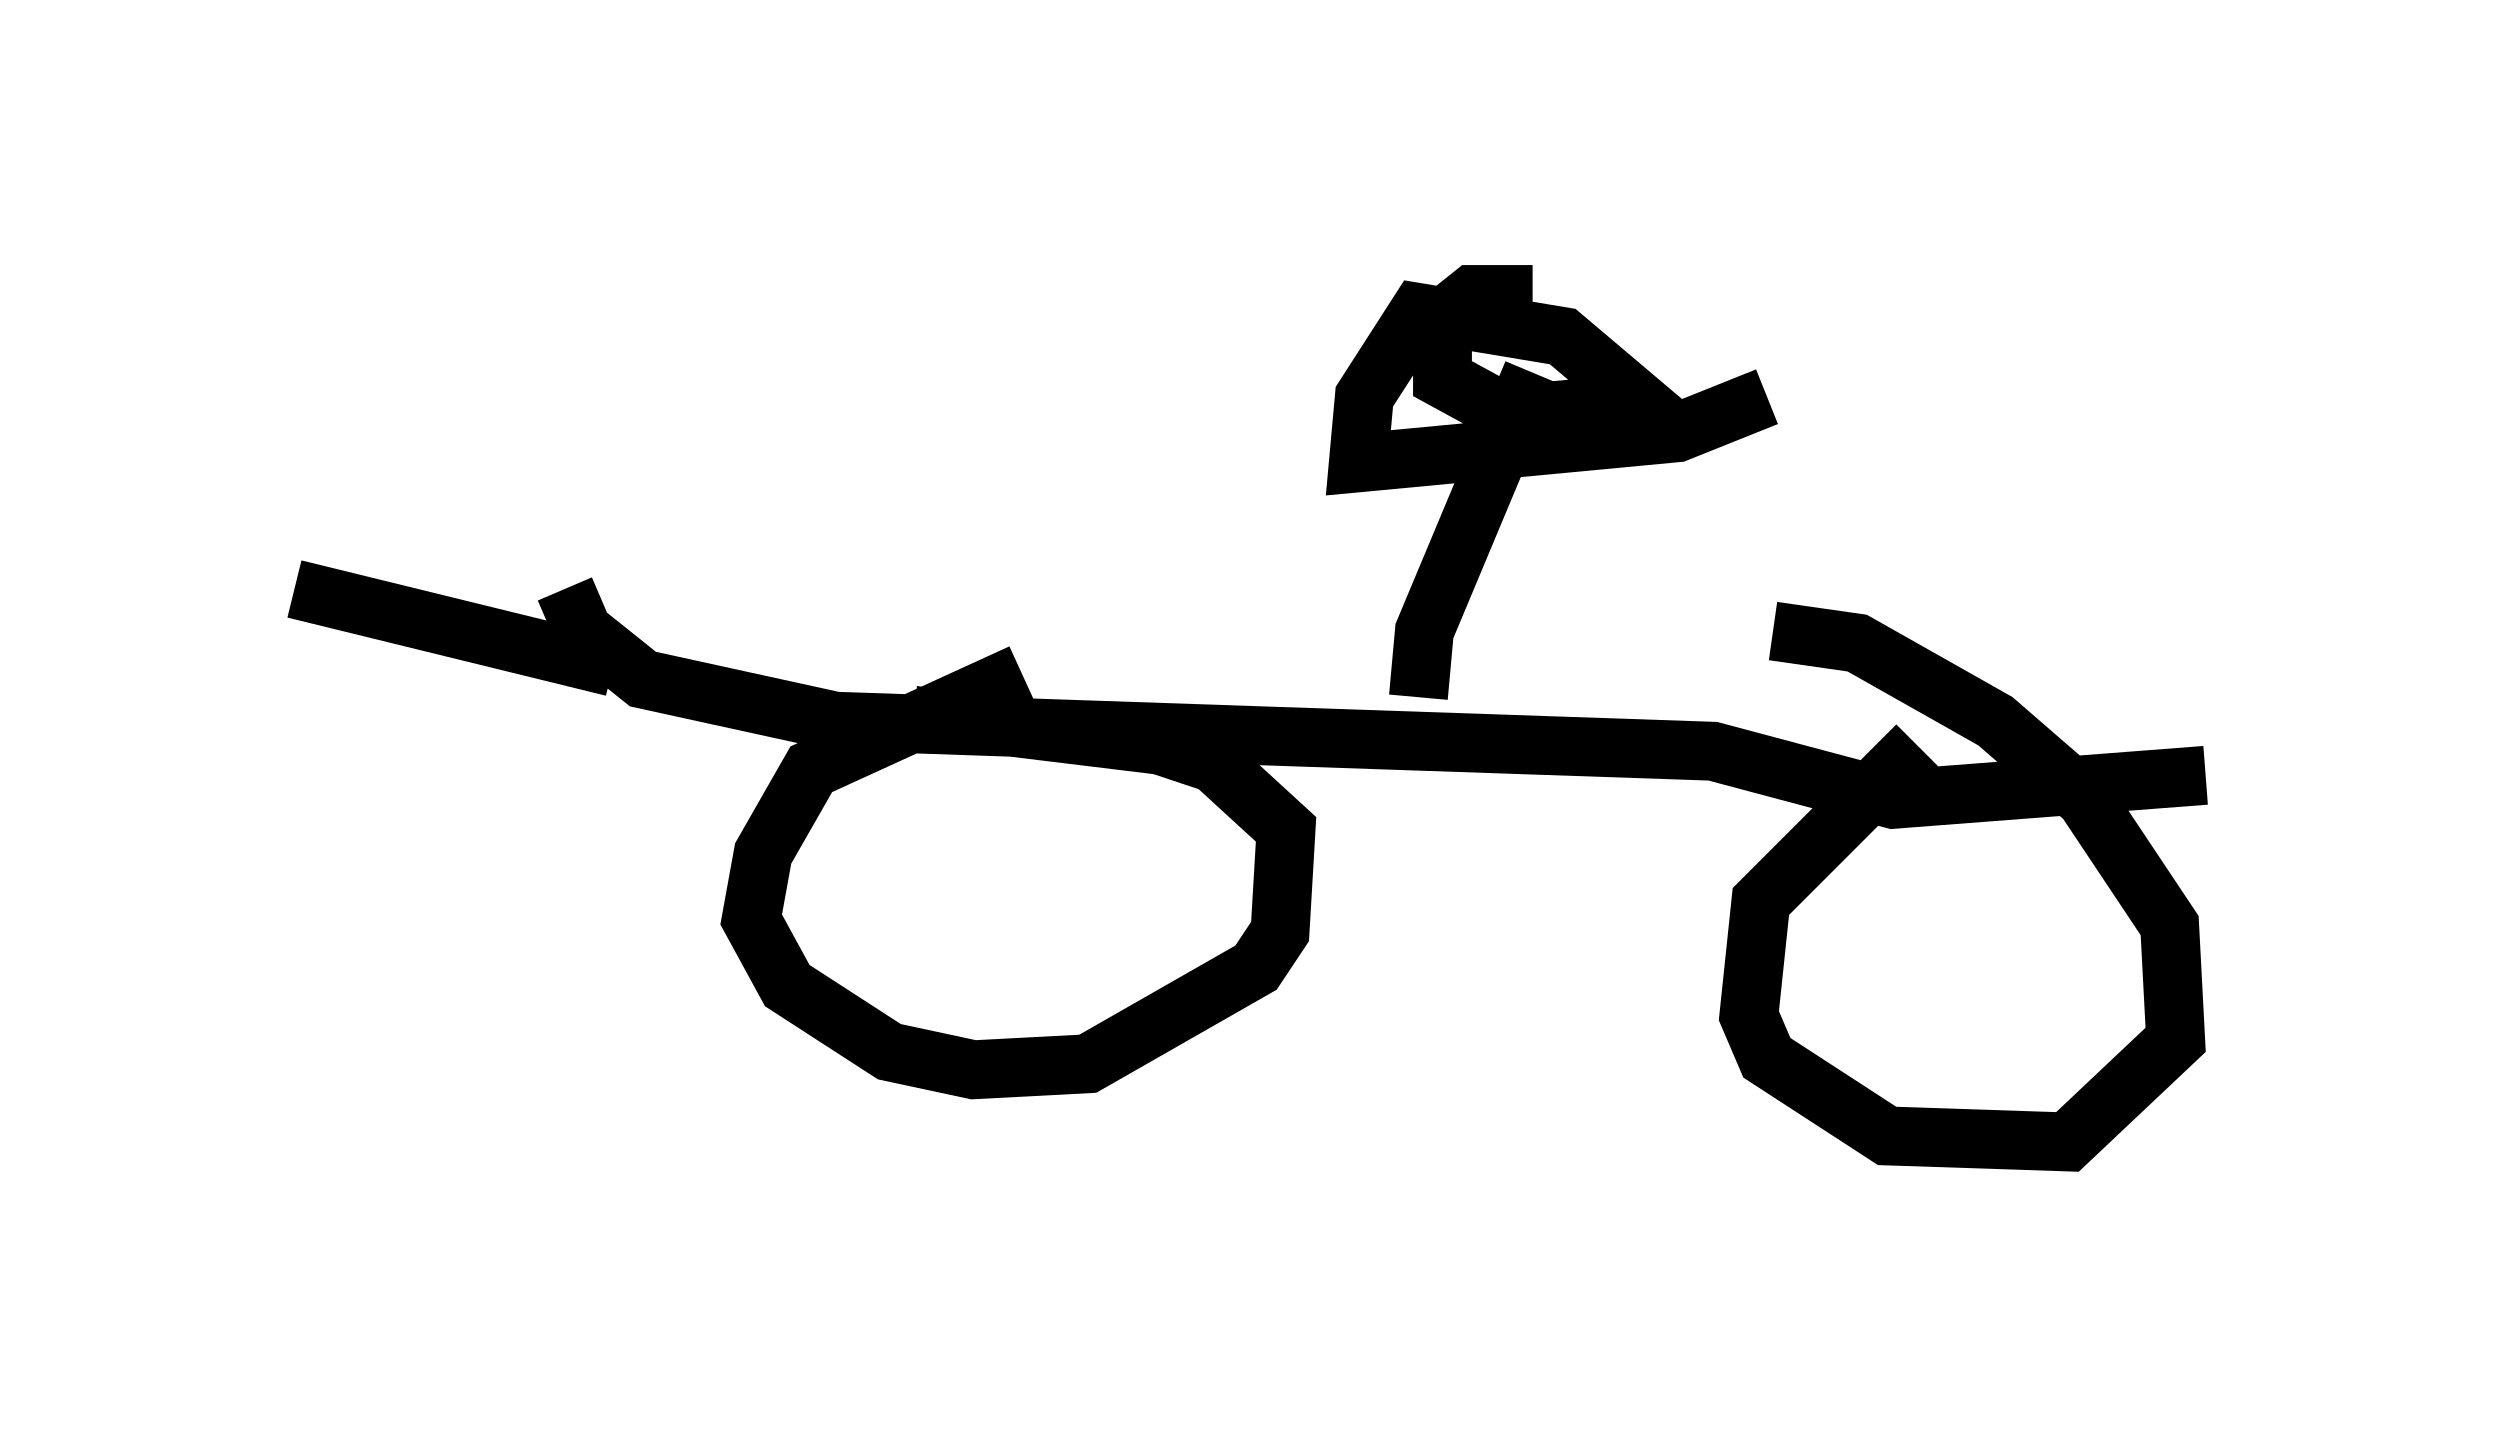 <?xml version="1.0" encoding="utf-8" ?>
<svg baseProfile="full" height="24.394" version="1.1" width="42.463" xmlns="http://www.w3.org/2000/svg" xmlns:ev="http://www.w3.org/2001/xml-events" xmlns:xlink="http://www.w3.org/1999/xlink"><defs /><rect fill="white" height="24.394" width="42.463" x="0" y="0" /><path d="M8.981, 8.063 m0.613, 1.94 m0.0, 0.0 l0.306, 0.715 1.021, 0.817 l3.267, 0.715 14.904, 0.51 l3.063, 0.817 5.308, -0.408 m-27.052, -1.838 l-5.41, -1.327 m12.352, 1.429 l-3.573, 1.633 -0.817, 1.429 l-0.204, 1.123 0.613, 1.123 l1.735, 1.123 1.429, 0.306 l1.94, -0.102 2.858, -1.633 l0.408, -0.613 0.102, -1.735 l-1.225, -1.123 -0.919, -0.306 l-4.185, -0.51 m17.048, 0.51 l-2.654, 2.654 -0.204, 1.94 l0.306, 0.715 2.042, 1.327 l3.063, 0.102 1.838, -1.735 l-0.102, -1.94 -1.429, -2.144 l-1.531, -1.327 -2.348, -1.327 l-1.429, -0.204 m-6.023, 1.123 l0.102, -1.123 1.838, -4.39 m0.0, -1.327 l-1.021, 0.0 -0.51, 0.408 l0.0, 1.021 1.123, 0.613 l2.246, -0.204 -1.327, -1.123 l-2.45, -0.408 -0.919, 1.429 l-0.102, 1.123 5.41, -0.51 l1.531, -0.613 " fill="none" stroke="black" stroke-width="1" /></svg>